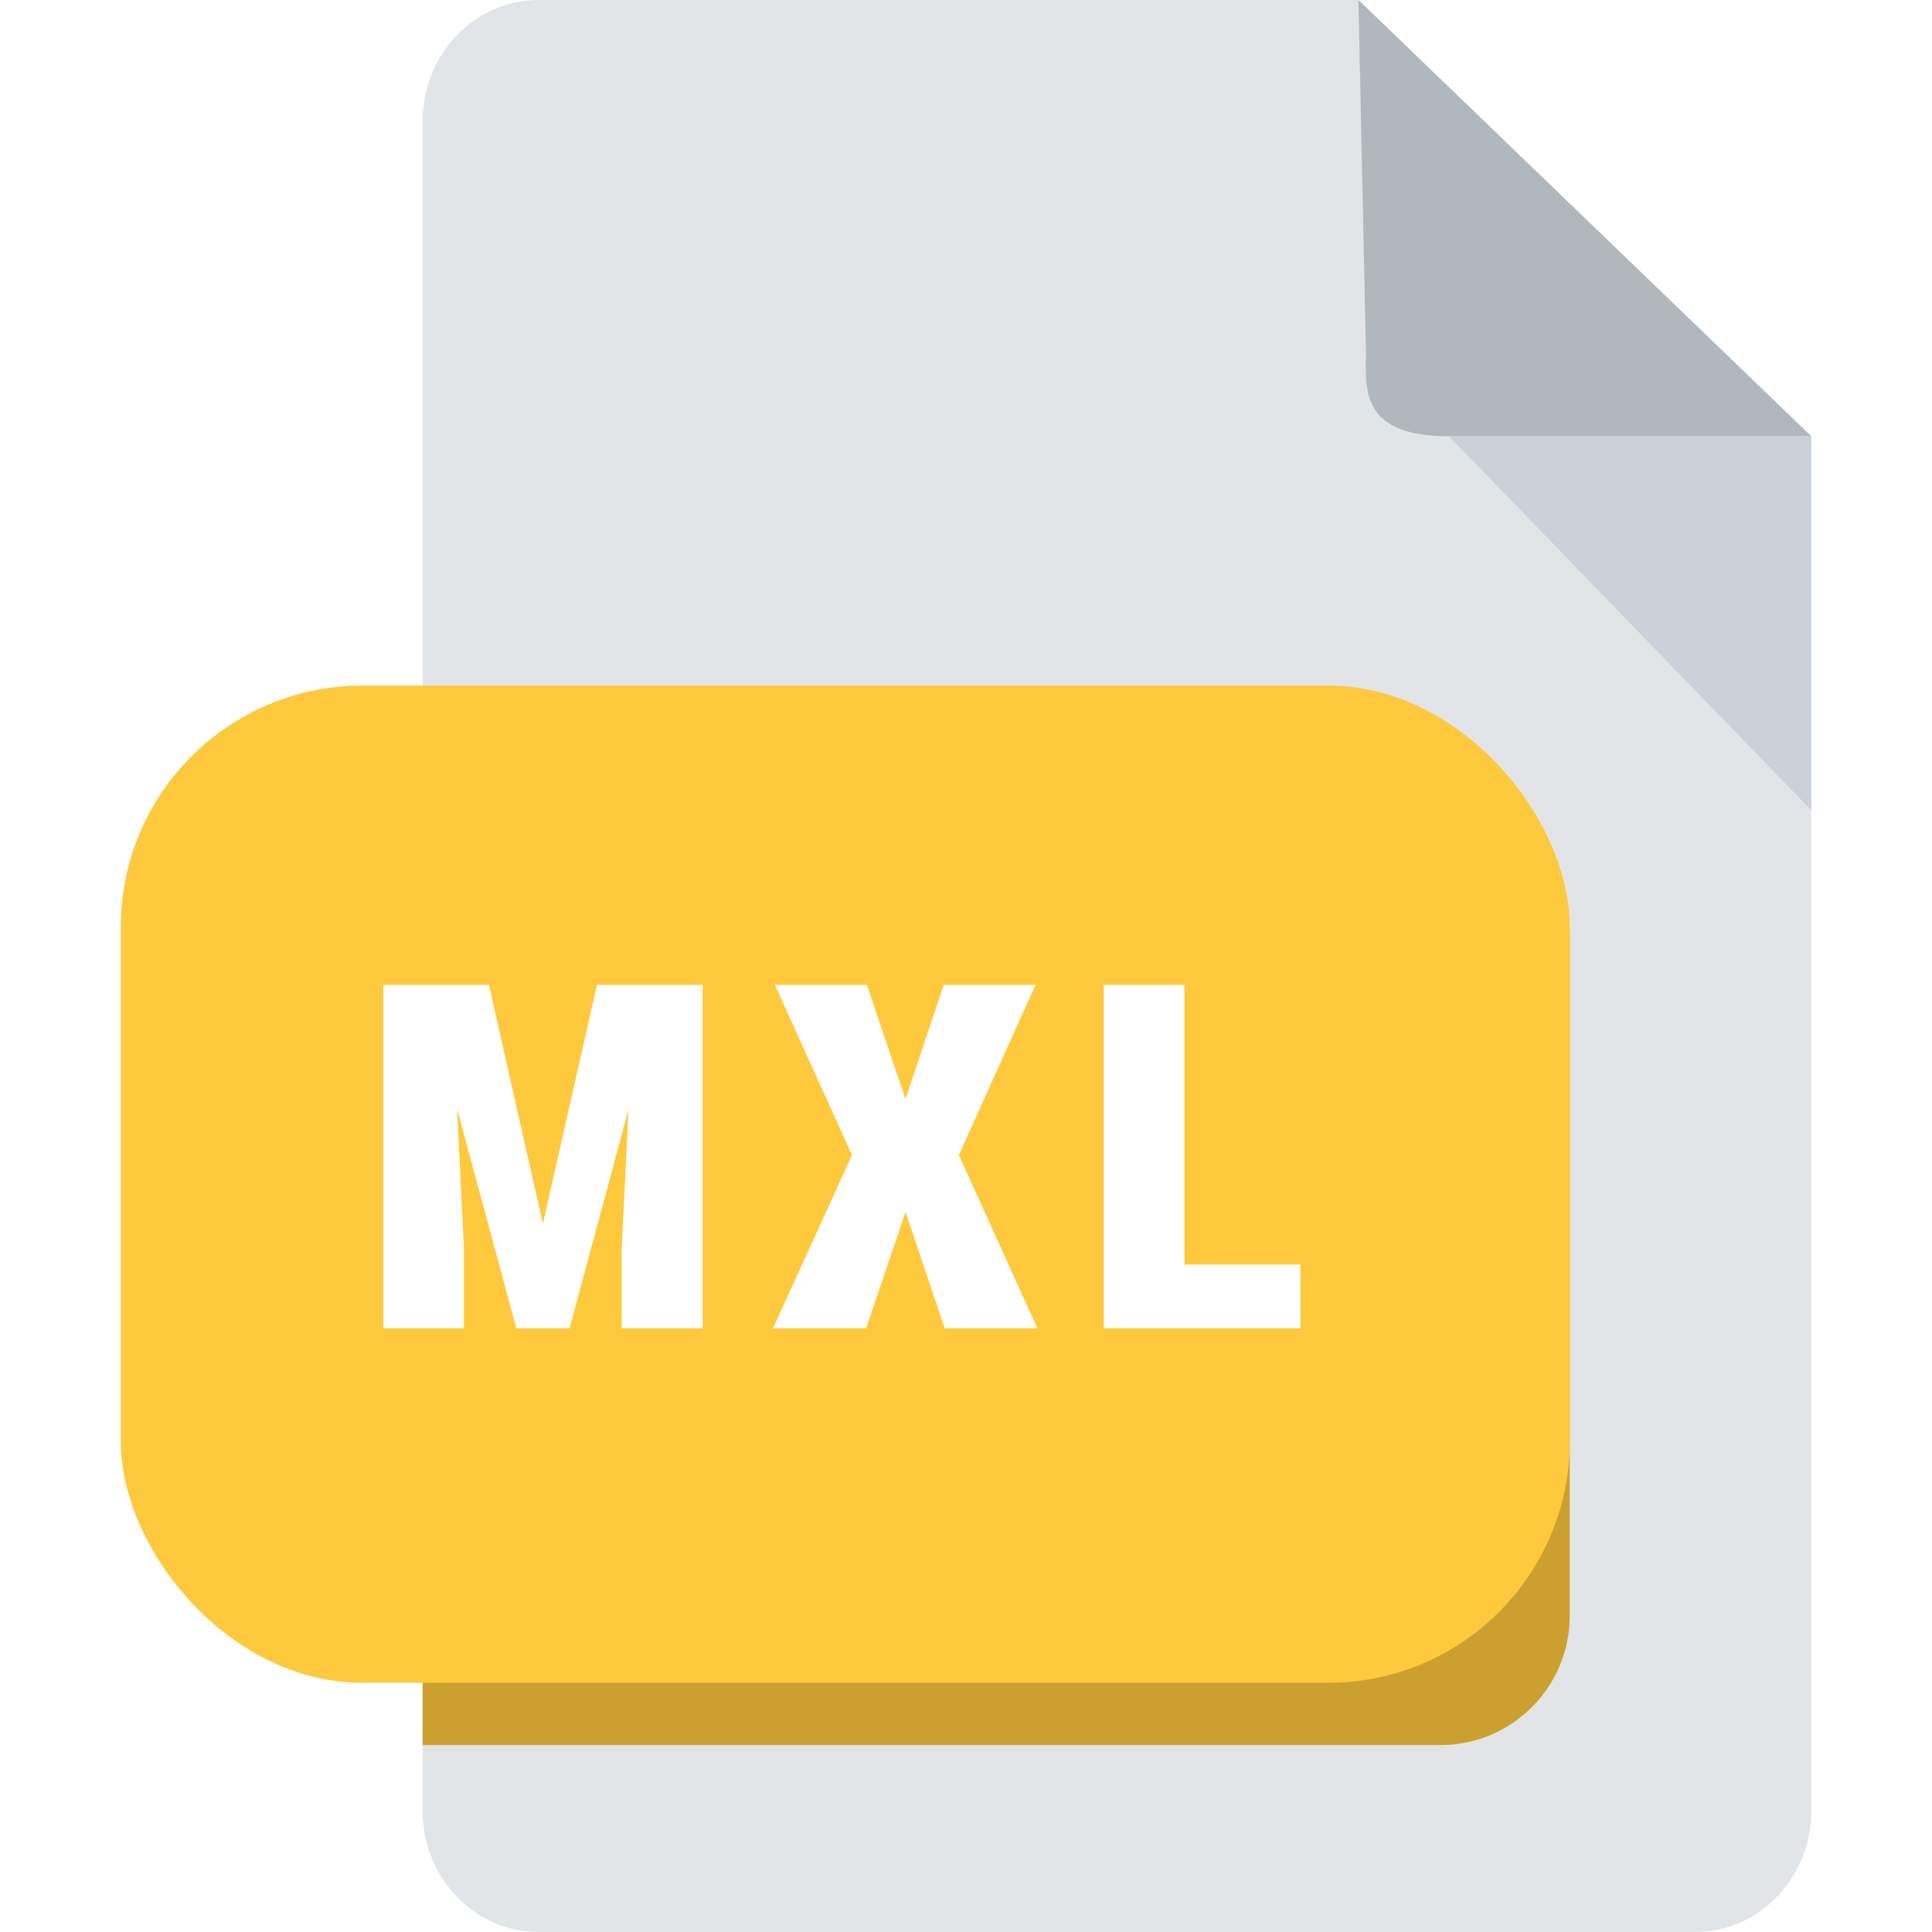 <svg width="16" height="16" viewBox="0 0 16 16" fill="none" xmlns="http://www.w3.org/2000/svg">
<rect width="16" height="16" fill="white"/>
<path d="M4.458 0C3.931 0 3.5 0.45 3.5 1V15C3.5 15.55 3.931 16 4.458 16H14.042C14.569 16 15 15.55 15 15V3.613L11.25 0H4.458Z" fill="#E2E5E7"/>
<path d="M12 3.613H15L11.25 0L11.312 2.903C11.312 3.208 11.25 3.613 12 3.613Z" fill="#B0B7BD"/>
<path d="M15 6.71L12 3.613H15V6.71Z" fill="#CAD1D8"/>
<path d="M3.5 7.742H13V13.38C13 13.972 12.52 14.452 11.929 14.452H3.5V7.742Z" fill="#CCA030"/>
<rect x="1" y="5.678" width="12" height="8.258" rx="2" fill="#FFC93D"/>
<path d="M3.508 8.156H4.049L4.496 10.135L4.944 8.156H5.483L4.717 11H4.276L3.508 8.156ZM3.174 8.156H3.735L3.842 10.336V11H3.174V8.156ZM5.256 8.156H5.819V11H5.149V10.336L5.256 8.156ZM7.179 8.156L7.499 9.102L7.816 8.156H8.576L7.941 9.566L8.591 11H7.824L7.499 10.037L7.173 11H6.402L7.056 9.566L6.417 8.156H7.179ZM10.77 10.473V11H9.575V10.473H10.77ZM9.809 8.156V11H9.141V8.156H9.809Z" fill="white"/>
</svg>
